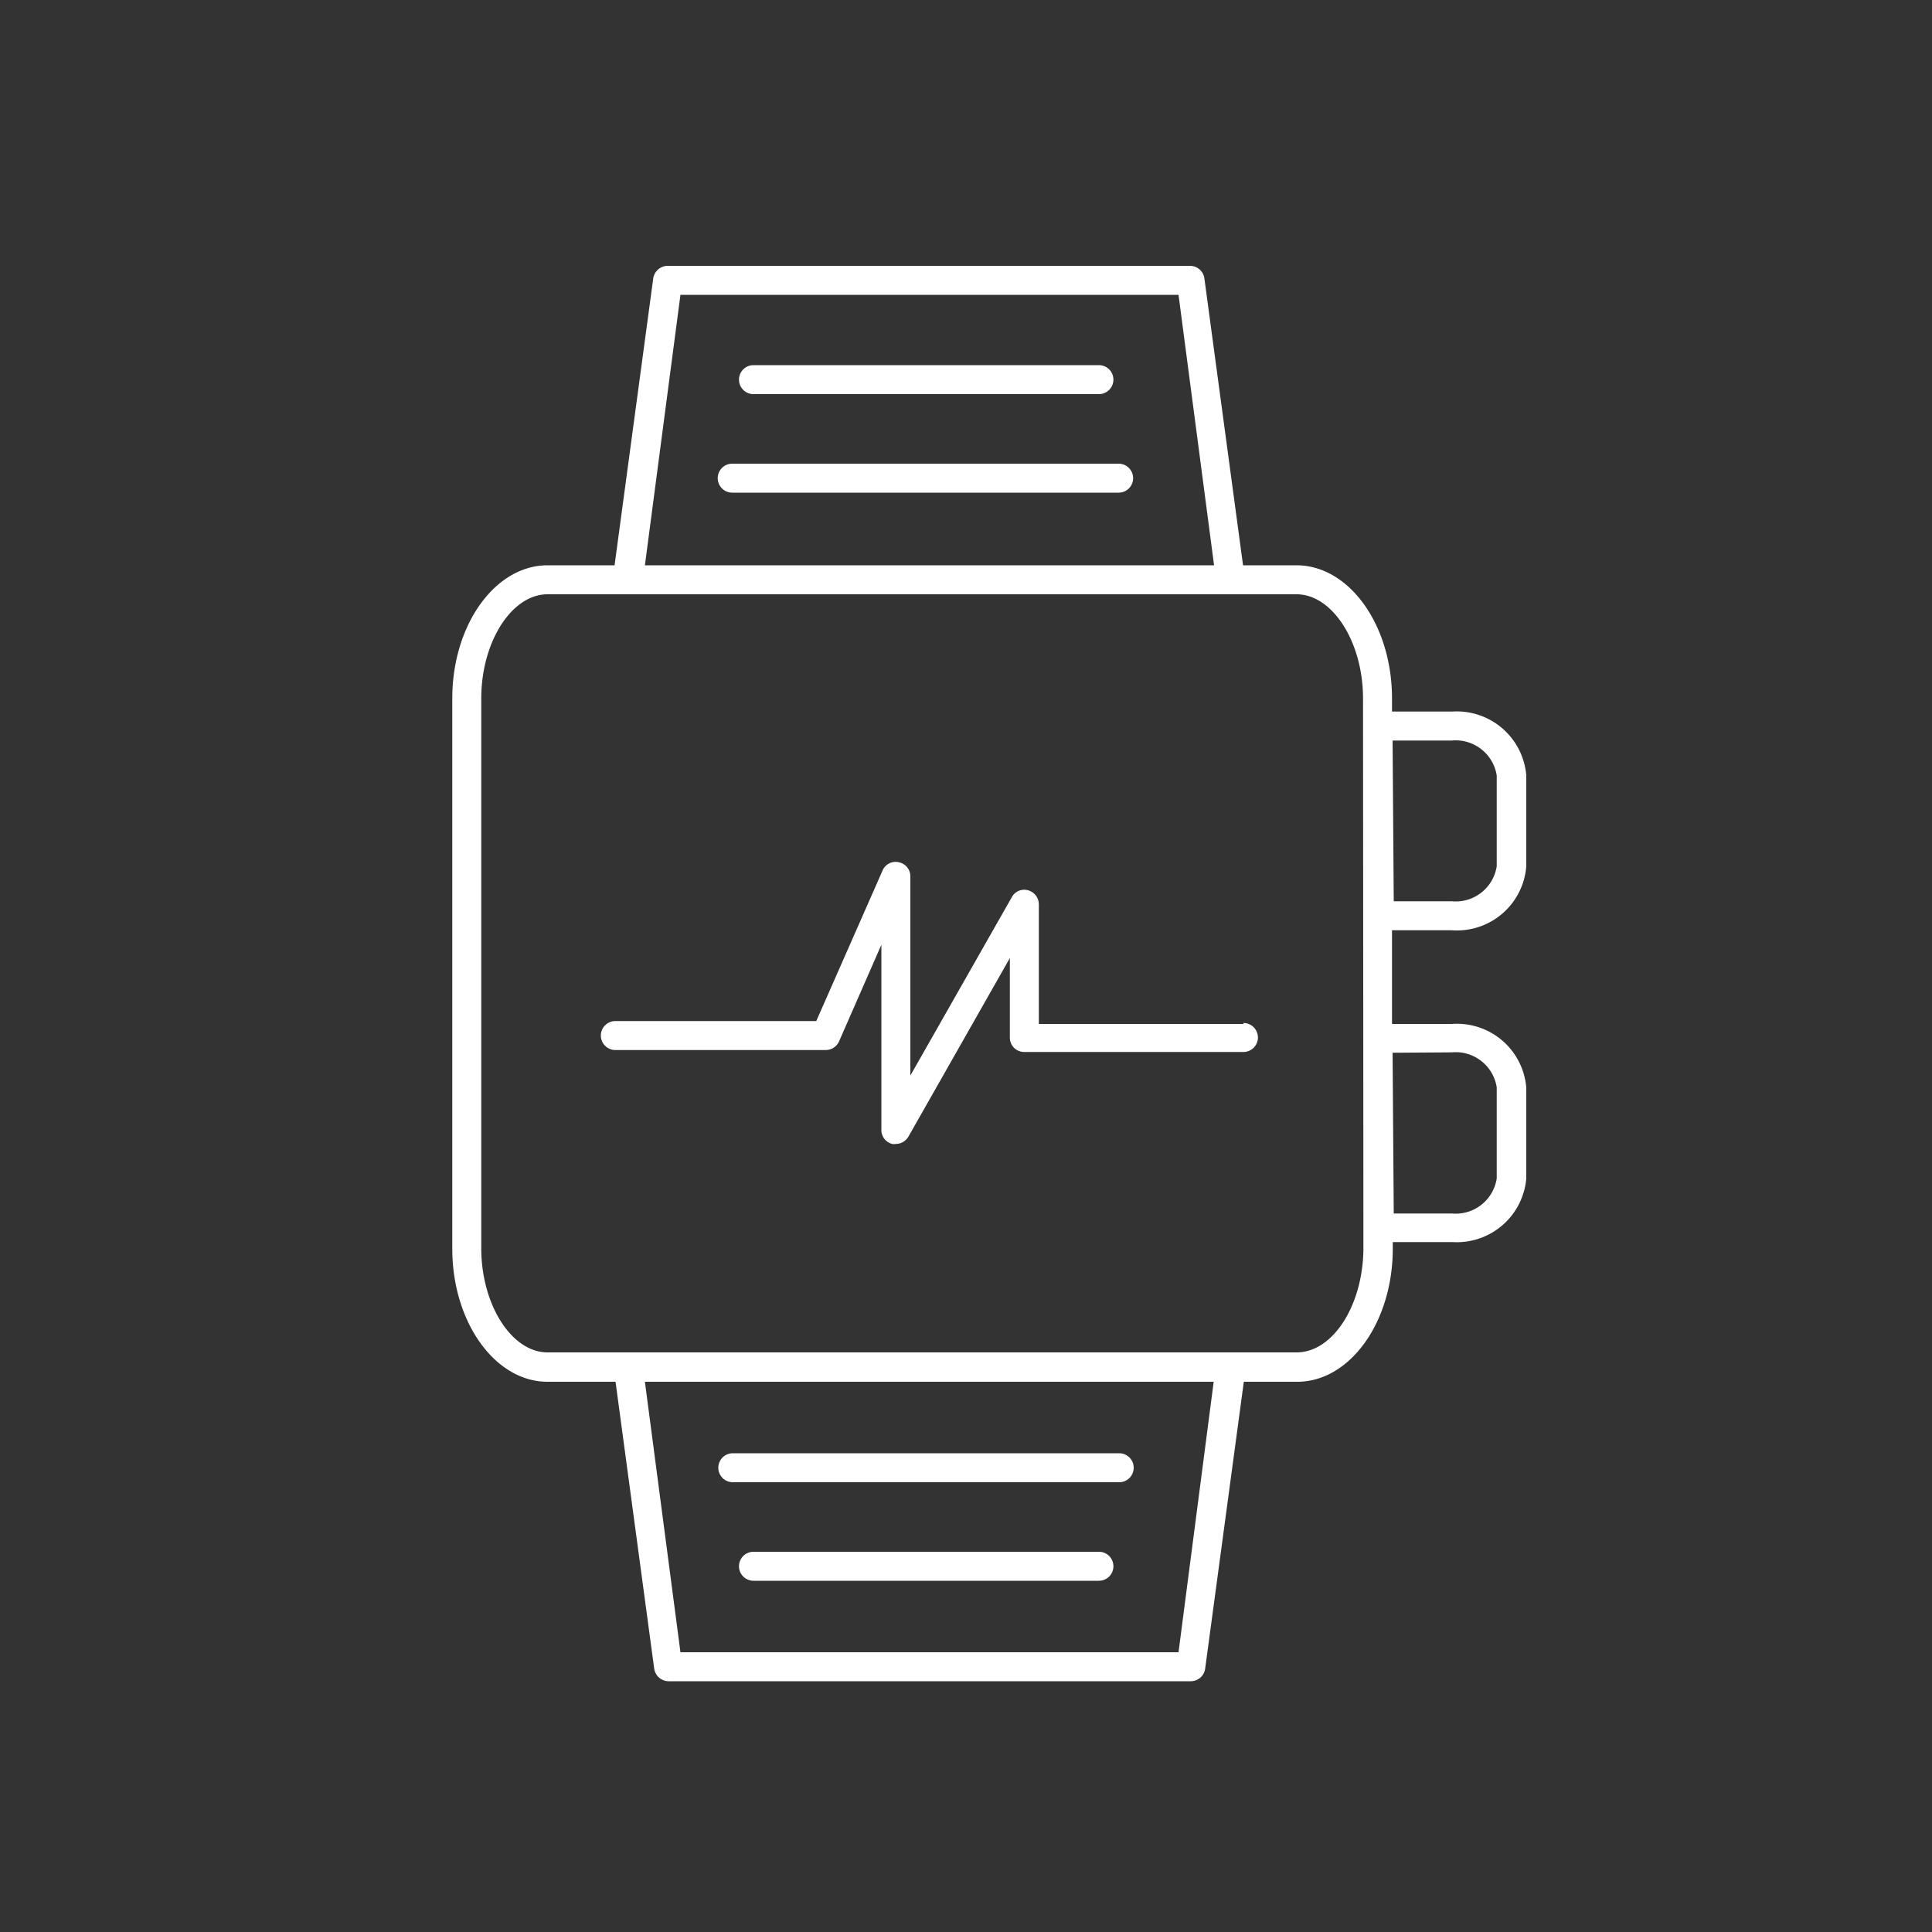 <svg xmlns="http://www.w3.org/2000/svg" viewBox="0 0 100 100"><rect x="0" y="0" width="100" height="100" fill="#333333" stroke="none"/><defs><style>.cls-1{fill:#fff;}</style></defs><g id="Illustration"><path class="cls-1" d="M75.14,48.15A3.6,3.6,0,0,0,79,44.84v-4.7a3.61,3.61,0,0,0-3.83-3.31H72.05v-.68c0-3.8-2.22-6.89-4.94-6.89H64.34l-2-14.84a.75.75,0,0,0-.74-.66H34.56a.76.76,0,0,0-.75.66l-2,14.84H28.34c-2.72,0-4.93,3.09-4.93,6.89V64.63c0,3.8,2.21,6.89,4.93,6.89h3.52l2,14.84a.76.76,0,0,0,.75.66H61.64a.75.75,0,0,0,.74-.66l2-14.84h2.77c2.72,0,4.94-3.09,4.94-6.89v-.34h3.09A3.61,3.61,0,0,0,79,61v-4.7A3.6,3.6,0,0,0,75.14,53H72.05V48.15Zm0-9.82a2.15,2.15,0,0,1,2.33,1.81v4.7a2.15,2.15,0,0,1-2.33,1.81h-3l-.06-8.32Zm0,16.14a2.15,2.15,0,0,1,2.33,1.81V61a2.15,2.15,0,0,1-2.33,1.81h-3l-.06-8.32ZM35.22,15.26H61l1.84,14H33.38ZM61,85.52H35.22l-1.84-14H62.82Zm9.57-20.89C70.55,67.55,69,70,67.11,70H28.34c-1.86,0-3.43-2.47-3.43-5.39V36.15c0-2.92,1.57-5.39,3.43-5.39H67.11c1.86,0,3.44,2.47,3.44,5.39Z"/><path class="cls-1" d="M64.36,53H53.77V46.81a.76.76,0,0,0-.56-.73.73.73,0,0,0-.84.36l-5.25,9.23V45.36a.74.74,0,0,0-.6-.73.73.73,0,0,0-.84.43l-3.43,7.79H31.85a.75.75,0,0,0,0,1.5H42.74a.76.76,0,0,0,.69-.45l2.19-5v9.59a.74.74,0,0,0,.56.72.58.58,0,0,0,.19,0,.76.76,0,0,0,.65-.38l5.25-9.24v4.11a.74.74,0,0,0,.75.75H64.36a.75.75,0,0,0,0-1.5Z"/><path class="cls-1" d="M39,20.4H56.88a.75.75,0,0,0,0-1.5H39a.75.75,0,0,0,0,1.5Z"/><path class="cls-1" d="M57.9,24h-20a.75.75,0,0,0,0,1.5h20a.75.75,0,0,0,0-1.5Z"/><path class="cls-1" d="M37.93,76.72h20a.75.75,0,1,0,0-1.5h-20a.75.75,0,0,0,0,1.5Z"/><path class="cls-1" d="M56.88,80.32H39a.75.75,0,0,0,0,1.5H56.88a.75.75,0,0,0,0-1.5Z"/></g></svg>